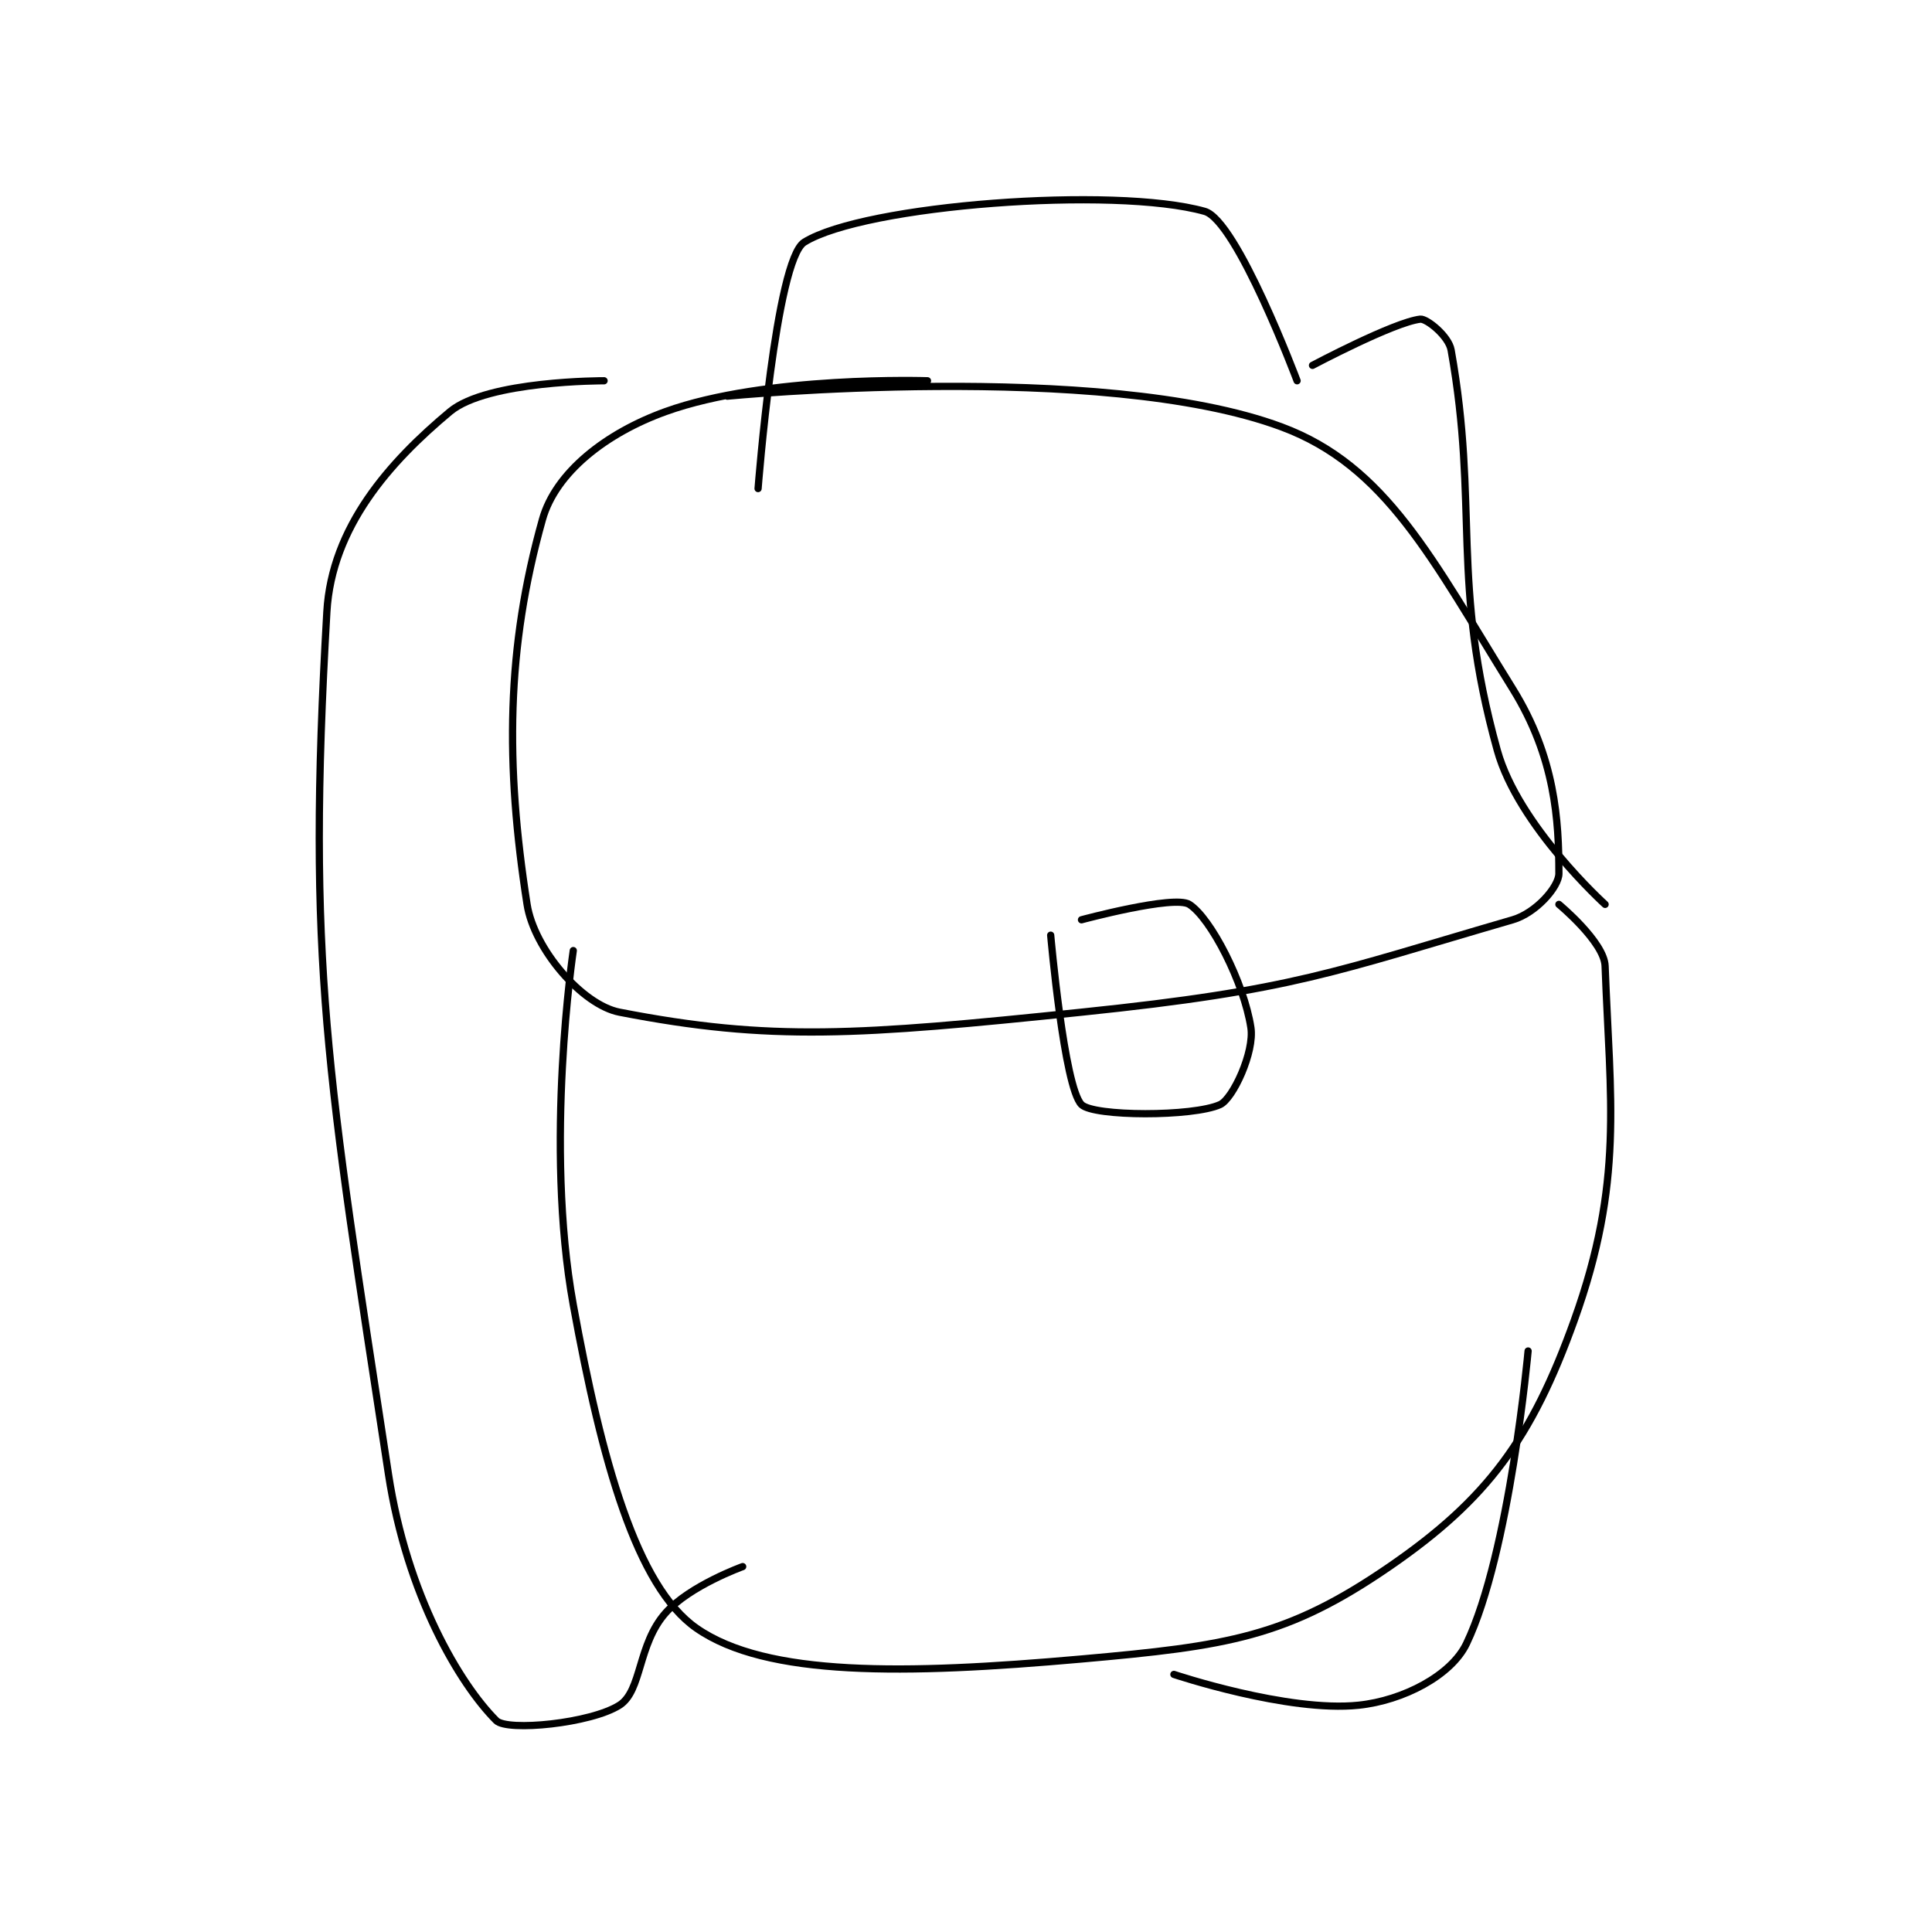 <?xml version="1.0" encoding="utf-8"?>
<!DOCTYPE svg PUBLIC "-//W3C//DTD SVG 1.1//EN" "http://www.w3.org/Graphics/SVG/1.1/DTD/svg11.dtd">
<svg viewBox="0 0 800 800" preserveAspectRatio="xMinYMin meet" xmlns="http://www.w3.org/2000/svg" version="1.1">
<g fill="none" stroke="black" stroke-linecap="round" stroke-linejoin="round" stroke-width="0.47">
<g transform="translate(135.349,87.52) scale(6.377) translate(-180,-102.633)">
<path id="0" d="M219 113.633 C219 113.633 208.526 113.284 202 115.633 C198.125 117.028 194.859 119.58 194 122.633 C191.653 130.978 191.578 138.533 193 147.633 C193.454 150.541 196.584 154.163 199 154.633 C208.847 156.548 214.486 156.135 229 154.633 C242.846 153.201 245.397 152.002 257 148.633 C258.51 148.195 260 146.494 260 145.633 C260 142.193 259.767 138.092 257 133.633 C251.748 125.171 248.785 119.161 242 116.633 C230.314 112.279 206 114.633 206 114.633 "/>
<path id="1" d="M196 150.633 C196 150.633 194.106 163.219 196 173.633 C197.849 183.801 200.109 191.921 204 194.633 C208.537 197.795 217.511 197.655 229 196.633 C238.504 195.788 242.332 195.218 249 190.633 C255.357 186.263 258.24 182.321 261 174.633 C264.223 165.655 263.323 160.348 263 151.633 C262.942 150.071 260 147.633 260 147.633 "/>
<path id="2" d="M227 149.633 C227 149.633 227.871 159.504 229 160.633 C229.782 161.415 236.246 161.43 238 160.633 C238.833 160.255 240.244 157.22 240 155.633 C239.552 152.719 237.401 148.525 236 147.633 C235.019 147.009 229 148.633 229 148.633 "/>
<path id="3" d="M198 113.633 C198 113.633 190.432 113.607 188 115.633 C184.074 118.905 180.319 123.125 180 128.633 C178.677 151.449 180.014 158.544 184 184.633 C185.202 192.5 188.63 198.263 191 200.633 C191.721 201.355 197.143 200.815 199 199.633 C200.466 198.7 200.172 195.69 202 193.633 C203.571 191.866 207 190.633 207 190.633 "/>
<path id="4" d="M243 113.633 C243 113.633 239.095 103.222 237 102.633 C231.141 100.986 214.897 102.214 211 104.633 C209.15 105.782 208 120.633 208 120.633 "/>
<path id="5" d="M235 197.633 C235 197.633 242.409 200.117 247 199.633 C249.89 199.329 253.01 197.704 254 195.633 C256.819 189.74 258 176.633 258 176.633 "/>
<path id="6" d="M244 112.633 C244 112.633 249.297 109.823 251 109.633 C251.413 109.588 252.838 110.725 253 111.633 C254.826 121.858 252.944 126.633 256 137.633 C257.36 142.53 263 147.633 263 147.633 "/>
</g>
</g>
</svg>
